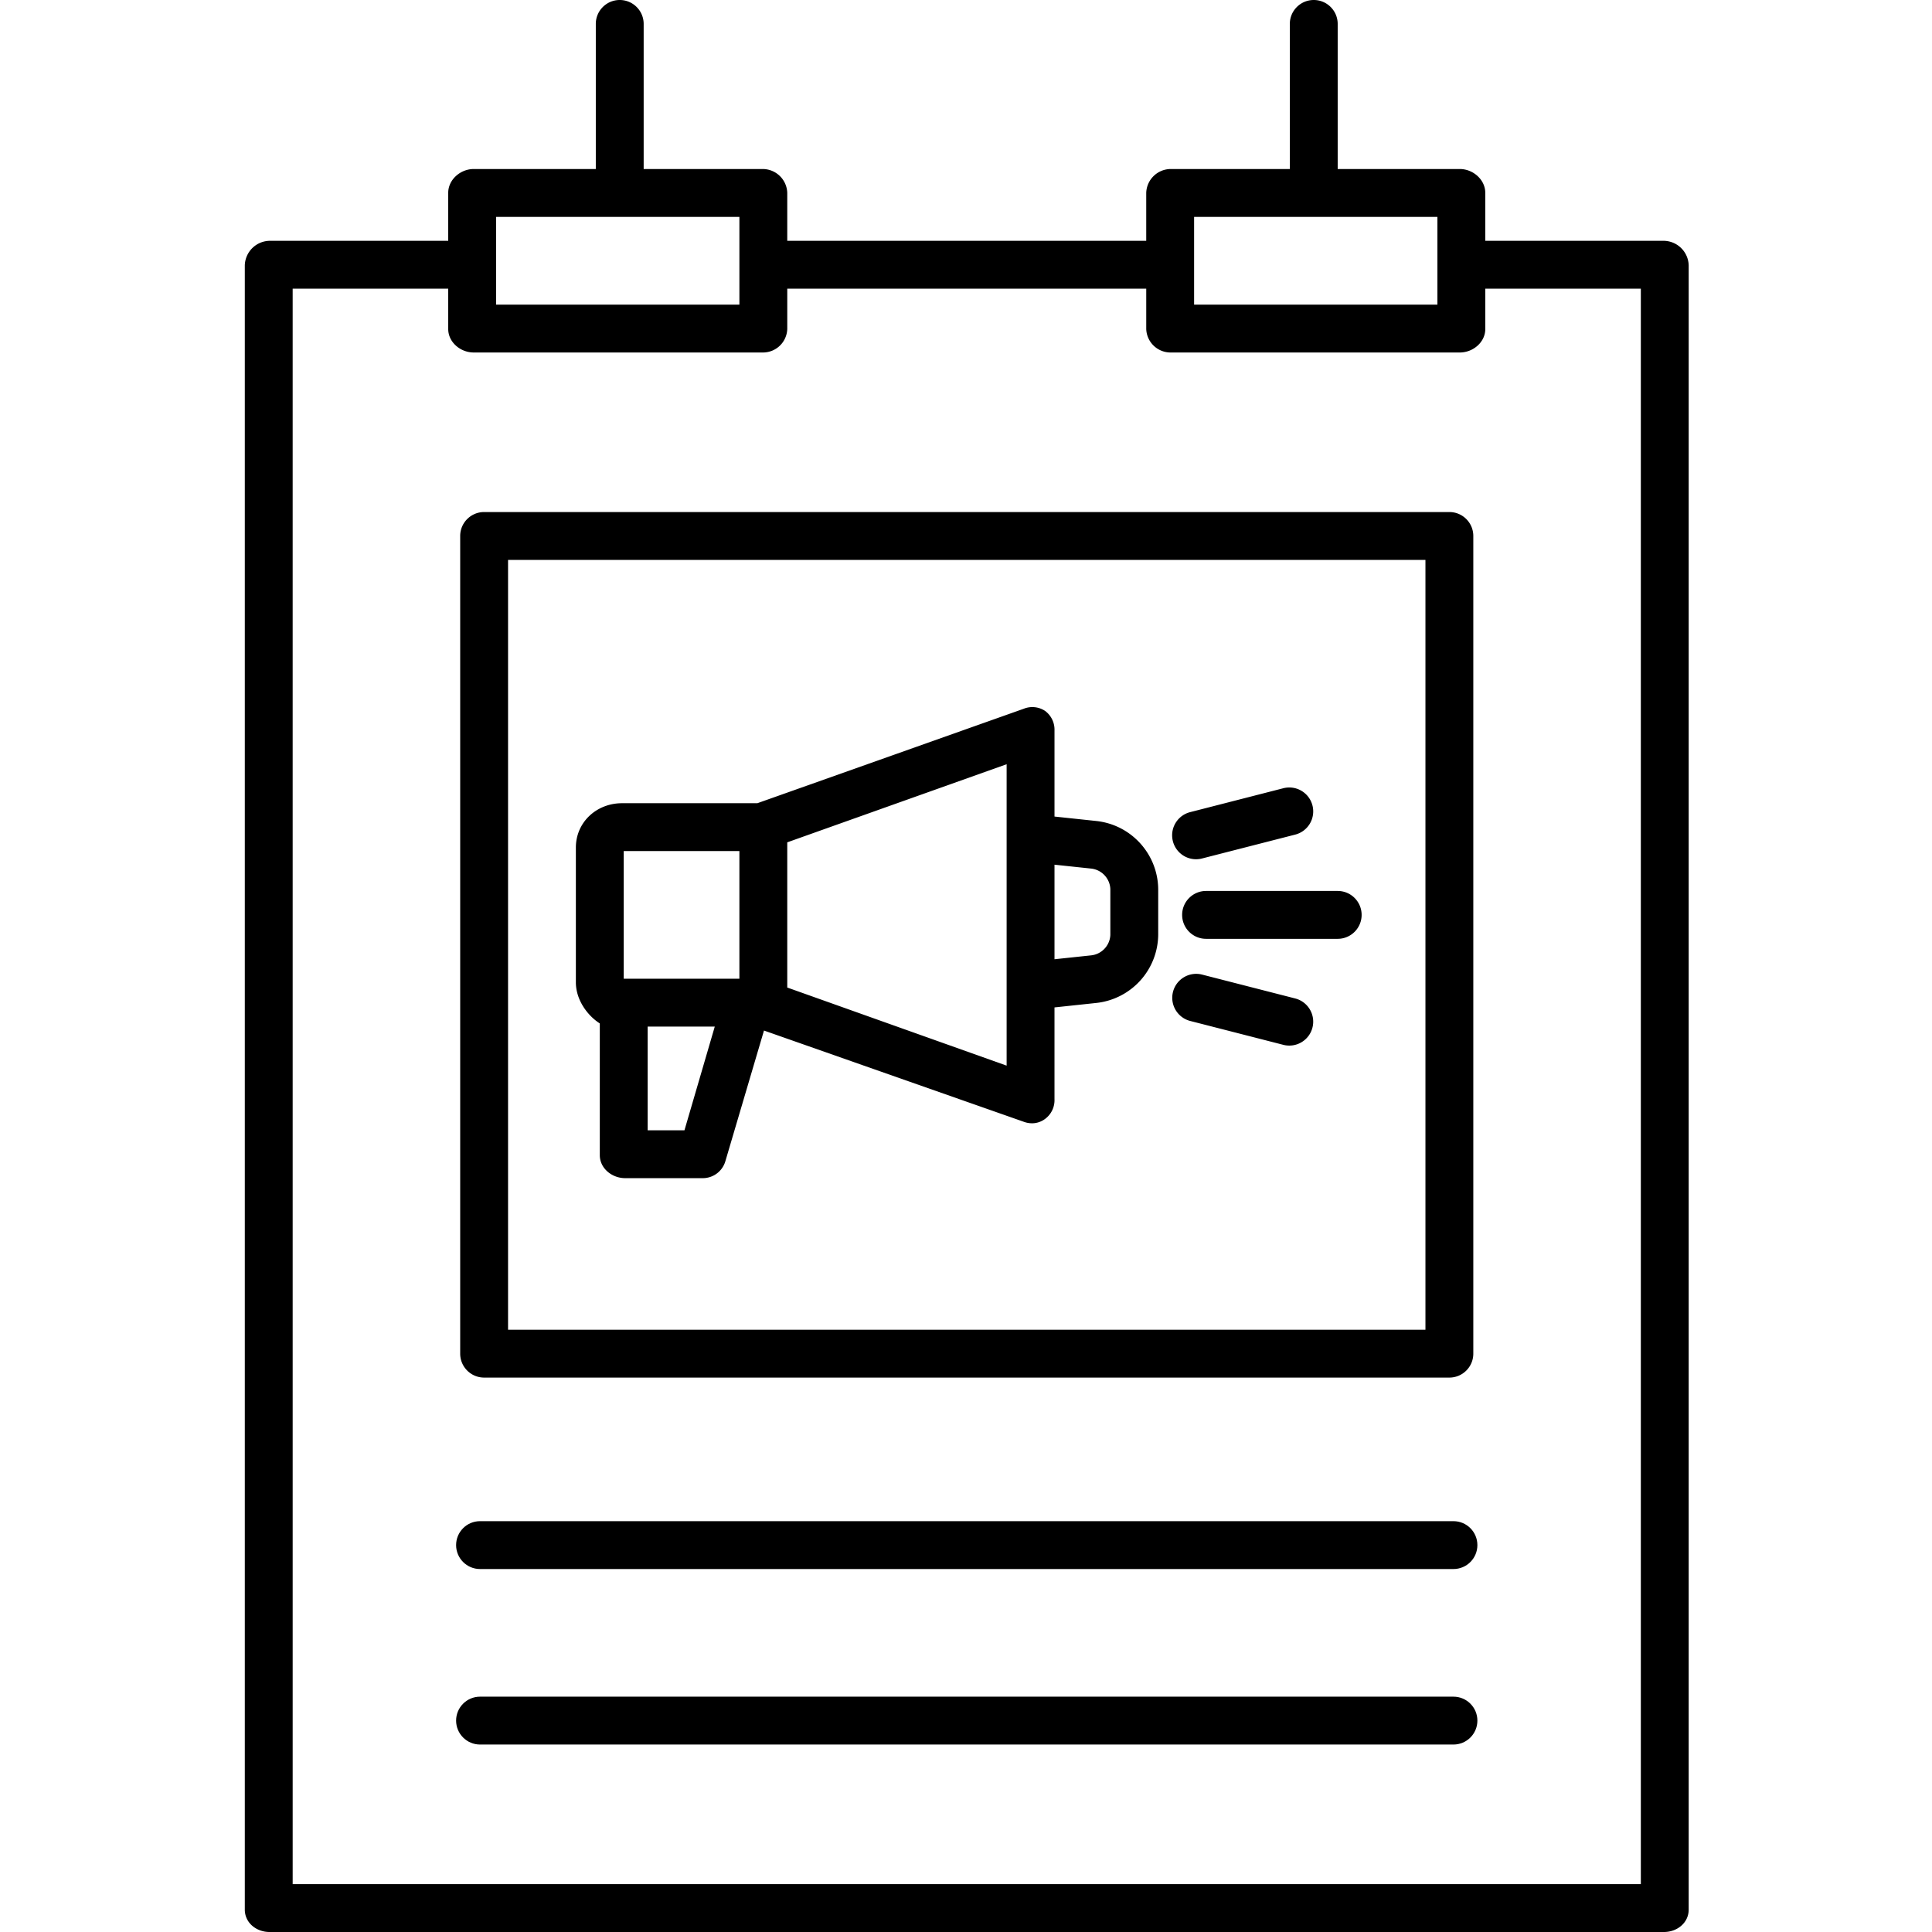 <svg xmlns="http://www.w3.org/2000/svg" xmlns:xlink="http://www.w3.org/1999/xlink" height="645.333" viewBox="-61 0 484 484.375" width="645.333" xmlns:v="https://vecta.io/nano"><path d="M6.383 484.375h349.609c3.313 0 6.195-2.312 6.195-5.625V66.555a6.33 6.33 0 0 0-6.195-6.18h-44.805V48.344c0-3.312-3.07-5.969-6.383-5.969h-30.617V6c0-3.312-2.687-6-6-6s-6 2.688-6 6v36.375H232.41a6.17 6.17 0 0 0-6.223 5.969v12.031h-90V48.344a6.17 6.17 0 0 0-6.223-5.969h-29.777V6c0-3.312-2.687-6-6-6s-6 2.688-6 6v36.375H57.57c-3.312 0-6.383 2.656-6.383 5.969v12.031H6.383a6.33 6.33 0 0 0-6.195 6.18V478.75c0 3.313 2.883 5.625 6.195 5.625zm231.805-430h61v22h-61zm-175 0h61v22h-61zm-51 18h39v10.117c0 3.313 3.07 5.883 6.383 5.883h72.395a6.1 6.1 0 0 0 6.223-5.883V72.375h90v10.117a6.1 6.1 0 0 0 6.223 5.883h72.395c3.313 0 6.383-2.57 6.383-5.883V72.375h39v400h-338zm0 0"/><use xlink:href="#B"/><use xlink:href="#B" y="44"/><path d="M308.188 134.375c0-3.312-2.687-6-6-6h-242c-3.312 0-6 2.688-6 6v205c0 3.313 2.688 6 6 6h242c3.313 0 6-2.687 6-6zm-242 6h230v193h-230zm147.437 65.453l-10.437-1.109v-21.574c.07-1.922-.809-3.754-2.352-4.902-1.59-1.059-3.598-1.262-5.367-.547l-66.781 23.68h-33.93c-6.379 0-11.57 4.75-11.57 11.129v33.766c0 4.5 3 8.406 6 10.316v33.02c0 3.316 3.047 5.77 6.359 5.77h19.352a5.9 5.9 0 0 0 5.754-4.187l9.699-32.82 65.203 22.898a5.93 5.93 0 0 0 1.984.352c1.188.004 2.344-.383 3.293-1.098 1.543-1.145 2.422-2.973 2.355-4.891V252.57l10.438-1.113a17.38 17.38 0 0 0 15.563-17.043v-11.539c-.117-8.805-6.805-16.129-15.562-17.047zm-118.437 7.547h29v32h-29zm15.227 70h-9.227v-26h16.828zm80.773-16.207l-55-19.582v-36.402l55-19.582zm26-32.754c-.129 2.68-2.203 4.855-4.871 5.113l-9.129.969v-23.707l9.129.969c2.668.262 4.742 2.438 4.871 5.117zm57-11.039h-33c-3.312 0-6 2.688-6 6s2.688 6 6 6h33c3.313 0 6-2.687 6-6s-2.687-6-6-6zm-35.5-7.953c.504 0 1.008-.062 1.492-.191l23.363-5.988a6 6 0 0 0 4.32-7.301c-.824-3.211-4.094-5.145-7.301-4.324l-23.359 5.992c-2.934.746-4.852 3.559-4.473 6.563a6 6 0 0 0 5.957 5.25zm24.851 34.906l-23.359-5.988c-3.207-.809-6.461 1.129-7.281 4.328s1.102 6.461 4.301 7.297l23.359 5.988c3.211.824 6.48-1.109 7.301-4.32a6 6 0 0 0-4.32-7.305zm0 0"/><defs ><path id="B" d="M303.211 381.375H59.164c-3.312 0-6 2.688-6 6s2.688 6 6 6h244.047c3.313 0 6-2.687 6-6s-2.687-6-6-6zm0 0"/></defs></svg>